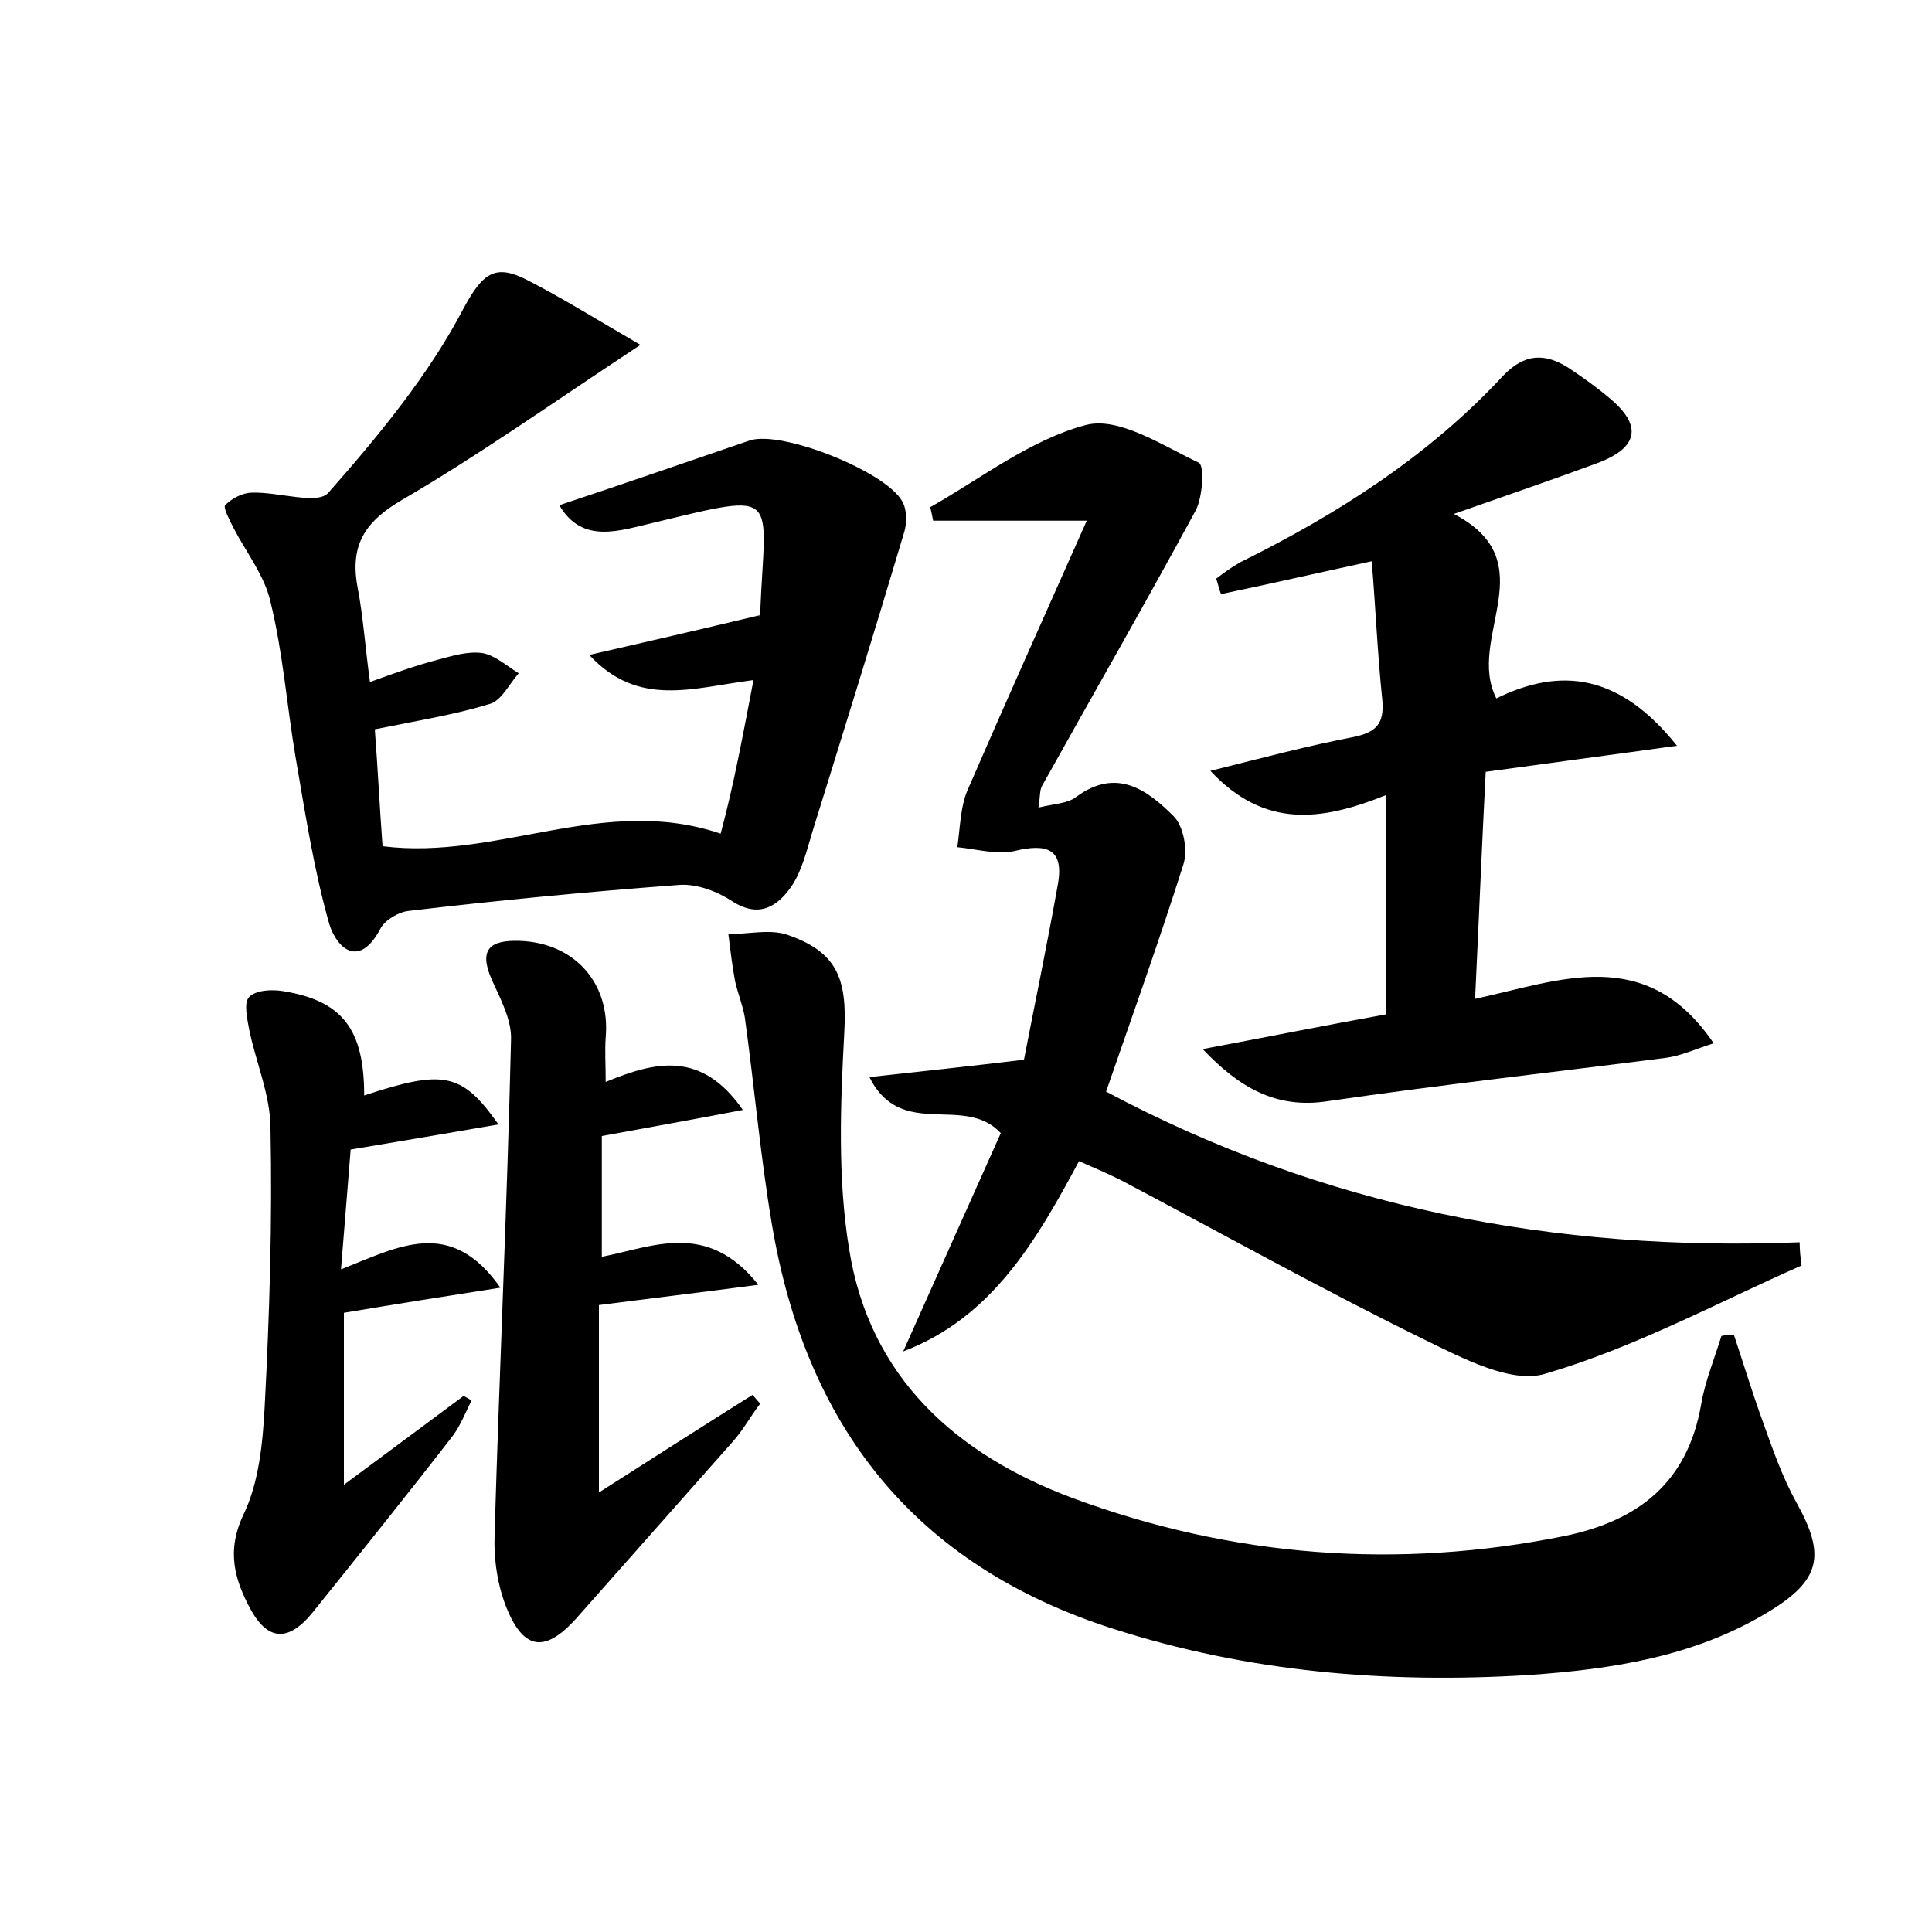 <?xml version="1.0" encoding="utf-8"?>
<!-- Generator: Adobe Illustrator 22.0.0, SVG Export Plug-In . SVG Version: 6.00 Build 0)  -->
<svg version="1.1" id="图层_1" xmlns="http://www.w3.org/2000/svg" xmlns:xlink="http://www.w3.org/1999/xlink" x="0px" y="0px"
	 viewBox="0 0 200 200" style="enable-background:new 0 0 200 200;" xml:space="preserve">
<style type="text/css">
	.st1{fill:#010000;}
	.st4{fill:#fbfafc;}
</style>
<g>
	
	<path d="M186.5,131c-8.8,3.9-17.3,8.5-26.5,11.2c-3.5,1.1-8.6-1.6-12.5-3.5c-10.6-5.2-21-11-31.4-16.5c-1.4-0.7-2.8-1.3-4.4-2
		c-4.4,8.2-9,16.2-18.2,19.7c3.4-7.6,6.8-15.2,10.1-22.6c-3.8-4.1-10.3,0.8-13.6-5.8c5.4-0.6,10.2-1.1,16-1.8
		c1.1-5.7,2.4-11.9,3.5-18.1c0.7-3.8-1.2-4.3-4.5-3.5c-1.8,0.4-3.9-0.2-5.9-0.4c0.3-2,0.3-4.2,1.1-6c3.9-9,7.9-17.9,12.3-27.8
		c-6.3,0-11.1,0-15.9,0c-0.1-0.5-0.2-1-0.3-1.4c5.3-3,10.4-7,16.1-8.5c3.4-0.9,7.9,2.1,11.7,3.9c0.6,0.3,0.4,3.5-0.3,4.9
		c-5.2,9.6-10.6,19-15.9,28.5c-0.3,0.5-0.2,1.1-0.4,2.3c1.6-0.4,3-0.4,3.9-1.1c4.2-3.1,7.4-0.7,10.1,2c1,1,1.5,3.5,1,5
		c-2.5,7.9-5.3,15.7-8,23.5c22.5,12,46.5,16.6,71.8,15.6C186.3,129.5,186.4,130.3,186.5,131z"/>
	<path d="M179.5,138.2c1,3,1.9,6,3,9c1,2.8,2,5.7,3.5,8.4c3,5.4,2.5,8-3,11.3c-7.6,4.6-16.1,5.9-24.8,6.5c-14.6,0.9-29-0.3-43-4.8
		c-20.6-6.6-31.8-21-35.3-41.9c-1.2-7.1-1.8-14.2-2.8-21.4c-0.2-1.2-0.7-2.4-1-3.7c-0.3-1.6-0.5-3.3-0.7-4.9c2,0,4.1-0.5,5.9,0
		c5.4,1.8,6.4,4.6,6.1,10.2c-0.4,7.4-0.7,15.1,0.5,22.4c2.1,13.3,11.1,21.3,23.2,25.8c16.5,6.1,33.6,7.4,50.9,3.9
		c7.7-1.6,12.7-5.6,14.1-13.6c0.4-2.4,1.4-4.8,2.1-7.1C178.6,138.2,179,138.2,179.5,138.2z"/>
	<path d="M78,70.4c-6.3,0.8-11.9,2.9-17-2.6c5.7-1.3,11.3-2.6,17.6-4.1c-0.2,0.4,0.1,0,0.1-0.4c0.5-12.3,2.3-12.4-11-9.2
		c-3.5,0.8-7.4,2.3-9.8-1.8c6.9-2.3,13.3-4.5,19.7-6.7c3.3-1.1,14.1,3.2,15.8,6.3c0.5,0.9,0.5,2.2,0.2,3.2
		c-3.1,10.4-6.3,20.7-9.5,31c-0.6,2-1.1,4.1-2.2,5.7c-1.4,2-3.3,3.3-6.1,1.5c-1.5-1-3.6-1.8-5.4-1.7c-9.4,0.7-18.8,1.6-28.1,2.7
		c-1,0.1-2.4,0.9-2.9,1.8c-2.2,4.2-4.5,2.1-5.3-0.4c-1.6-5.6-2.5-11.5-3.5-17.3c-0.9-5.3-1.3-10.8-2.6-16.1
		c-0.6-2.7-2.5-5.1-3.8-7.6c-0.4-0.8-1.1-2.1-0.9-2.4c0.7-0.7,1.8-1.3,2.8-1.3c2.7-0.1,6.8,1.3,7.9,0c5.2-5.9,10.4-12.2,14-19.1
		c2-3.7,3.3-4.6,6.6-2.9c3.7,1.9,7.2,4.1,11.7,6.7c-9.1,6-16.7,11.4-24.6,16c-3.8,2.2-5.5,4.6-4.7,9c0.6,3.1,0.8,6.3,1.3,9.9
		c2.5-0.9,4.7-1.7,7-2.3c1.5-0.4,3.1-0.9,4.6-0.7c1.3,0.2,2.5,1.3,3.8,2.1c-1,1.1-1.8,2.9-3.1,3.2c-3.6,1.1-7.4,1.7-11.8,2.6
		c0.3,3.9,0.5,8,0.8,12.1c11.9,1.5,22.9-5.4,35-1.3C76,81.1,76.9,76.1,78,70.4z"/>
	<path d="M125.3,79.8c5.6-1.4,10.1-2.6,14.8-3.5c2.4-0.5,3.2-1.4,3-3.8c-0.5-4.8-0.7-9.6-1.1-14.4c-6,1.3-10.8,2.4-15.6,3.4
		c-0.2-0.5-0.3-1-0.5-1.6c0.8-0.6,1.6-1.2,2.5-1.7c10.1-5,19.5-11,27.2-19.3c2.2-2.3,4.3-2.4,6.8-0.8c1.5,1,2.9,2,4.2,3.1
		c3.5,2.9,3,5.2-1.4,6.8c-4.6,1.7-9.3,3.3-14.7,5.2c9.6,5,1.2,12.8,4.4,19.1c6.7-3.3,12.8-2.5,18.7,4.9c-7.2,1-13.3,1.8-19.8,2.7
		c-0.4,7.6-0.7,15.2-1.1,23.5c8.8-1.9,17.7-5.7,24.7,4.6c-1.9,0.6-3.4,1.3-4.9,1.5c-11.7,1.5-23.4,2.8-35.1,4.5
		c-5.3,0.8-9.1-1.4-12.9-5.4c6.4-1.2,12.9-2.5,19-3.6c0-7.6,0-14.8,0-22.7C136.8,85,130.9,85.8,125.3,79.8z"/>
	<path d="M78.7,145.3c-1,1.3-1.8,2.8-2.9,4c-5.4,6.1-10.8,12.2-16.2,18.3c-3.1,3.4-5.3,3.3-7.1-1c-1-2.4-1.4-5.2-1.3-7.8
		c0.5-17,1.3-34.1,1.7-51.1c0.1-2.1-1.1-4.3-2-6.3c-1.4-3.2-0.1-4.1,2.9-4c5.7,0.2,9.4,4.4,8.9,10c-0.1,1.4,0,2.8,0,4.6
		c5.1-2.1,9.9-3.3,14.2,2.9c-5.2,1-9.7,1.8-14.6,2.7c0,3.9,0,8,0,12.5c5.2-1,10.9-3.8,16.2,2.9c-6,0.8-11.1,1.4-16.5,2.1
		c0,5.9,0,12,0,19.4c5.8-3.7,10.8-6.9,15.9-10.1C78.1,144.6,78.4,145,78.7,145.3z"/>
	<path d="M37.7,113.4c8.2-2.7,10.1-2.4,13.9,3c-5.2,0.9-9.9,1.7-15.3,2.6c-0.3,3.6-0.6,7.6-1,12.4c5.9-2.3,11.3-5.5,16.5,1.9
		c-5.8,0.9-10.8,1.7-16.2,2.6c0,5.1,0,10.9,0,17.8c4.6-3.4,8.5-6.3,12.4-9.2c0.3,0.2,0.6,0.3,0.8,0.5c-0.6,1.2-1.1,2.5-1.9,3.6
		c-4.8,6.2-9.7,12.3-14.6,18.4c-2.4,2.9-4.5,2.9-6.3-0.3c-1.7-3.1-2.6-6.1-0.8-9.9c1.6-3.3,2-7.4,2.2-11.2
		c0.5-9.6,0.8-19.2,0.6-28.8c0-3.4-1.5-6.8-2.2-10.2c-0.2-1.1-0.6-2.8,0-3.4c0.7-0.7,2.3-0.8,3.5-0.6
		C35.5,103.6,37.7,106.6,37.7,113.4z"/>
</g>
</svg>
